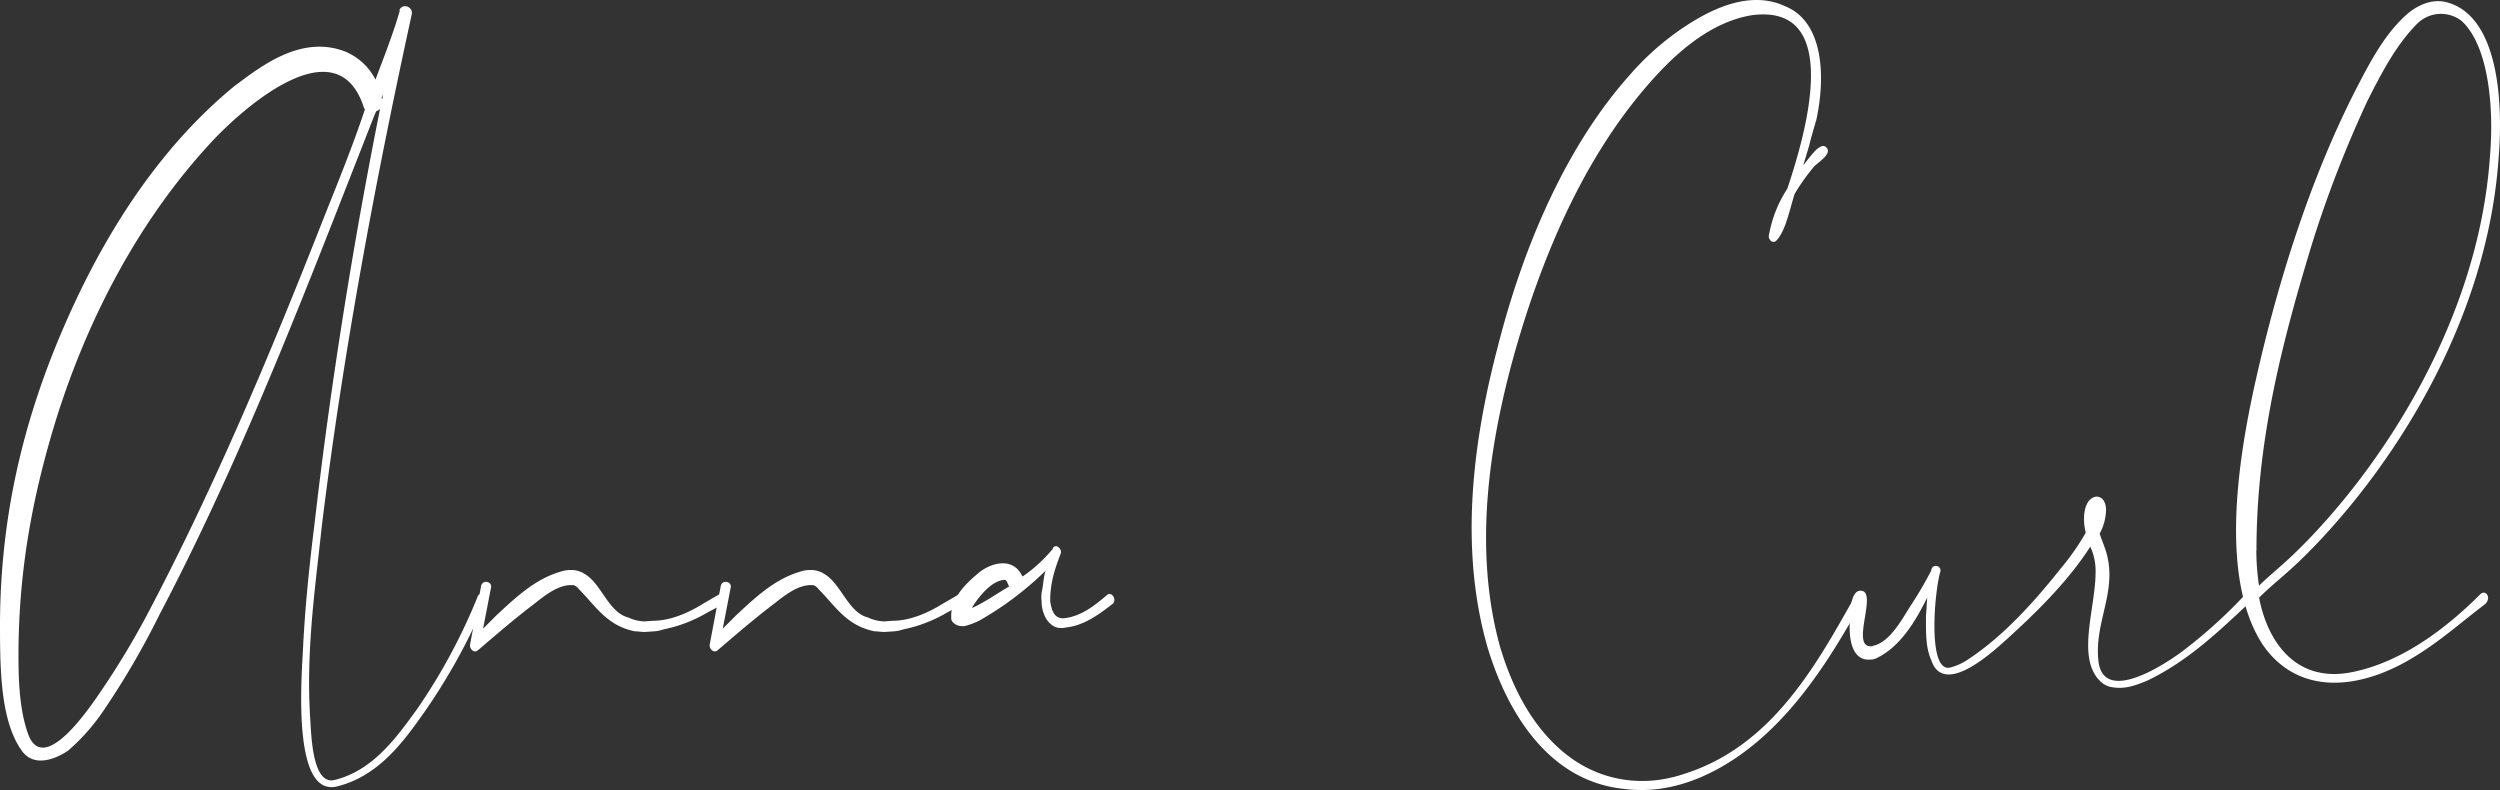 <svg id="Layer_1" data-name="Layer 1" xmlns="http://www.w3.org/2000/svg" viewBox="0 0 761.82 240.74"><rect x="0" y="0" width="761.82" height="240.74" fill="#333333" stroke="none"/><defs><style>.cls-1{fill:#fff;}</style></defs><path class="cls-1" d="M421.39,396.67a183.32,183.32,0,0,1-19.11,34.79c-6.42,9.12-13.95,19.23-26.34,22.32-12.88,3.22-11.24-28.24-10.46-41.22.61-13.27,2-26.34,3.62-39.42,4.9-42.45,11.8-85.31,19.91-125.88-.2.4-.8.6-1.2.81-.21.4-.41,1-.61,1.4l-12.06,30.77C358.86,321.74,342,363,321.85,401.3a243.91,243.91,0,0,1-16.69,28.75,61.47,61.47,0,0,1-11.27,12.87c-3.86,2.58-10.38,5.18-14.07,0-6.35-8.89-6.64-24.06-6.64-38,0-38.54,9.66-70,22.12-97.13,12-26.06,28.1-50,49.27-67.37,7.62-5.63,20-15.74,33.58-10.65a18.17,18.17,0,0,1,9.45,8.64c2.62-7,5.43-14.07,7.44-21.11h-.2c1-2.37,4.28-1.08,3.82,1.2-10.88,49.75-20.8,102.28-27.35,155.45-2.06,19.16-4.9,38.37-3.61,58.92.35,5.7.71,20.88,7.64,18.9,11.58-2.89,18.72-13,24.93-21.52a177.66,177.66,0,0,0,18.5-34.38C419.74,393.94,422.35,395.71,421.39,396.67Zm-37-149.21a1.54,1.54,0,0,1-.41-.8c-8.44-25.34-37.74,1.43-46.45,10.86-21,22.66-37,51.76-47.26,84.45-6.65,21.64-11.46,44.71-11.46,72,0,8.7.47,16.76,2.82,23.52,4.28,12.84,17.27-5.63,19.91-9.25a247.63,247.63,0,0,0,17.09-27.95c20.17-38.37,37.16-78.82,53.49-120.45C376.34,269.29,380.76,258.35,384.39,247.46Zm5-3.42c.2,0,.2.2.2.41.2-.41.2-1,.41-1.61Z" transform="translate(-273.18 -214.15)"/><path class="cls-1" d="M450.13,388.43h.2l.2.2h.2l.21.2c5.39,2.7,7.52,11.94,13.67,13.47a12.54,12.54,0,0,0,5,1.21l2.61-.2c5.69,0,11.47-2.85,15.28-5.23l4.83-2.81c1.36-.91,3.65,1.79,1.61,2.81l-5,2.61a42.79,42.79,0,0,1-13.47,5.23,11.7,11.7,0,0,1-2.82.61l-3,.2c-1,0-2-.2-3-.2-8.61-1.73-12-7.78-17.09-12.87a3.27,3.27,0,0,0-1.61-1.21h-.81c-4.05,0-8.08,3.29-11.06,5.63-5.83,4.42-11.46,9.25-17.09,14.08-1.29,1.28-2.61-.19-2.61-1.41l3.42-18.1c.49-2,3.48-1.27,3,.6l-2.41,12.47,4-4c5.31-4.93,11.58-11,19.31-13.27a9.4,9.4,0,0,1,3.41-.6A6.89,6.89,0,0,1,450.13,388.43Z" transform="translate(-273.18 -214.15)"/><path class="cls-1" d="M523.16,388.43h.2l.2.2h.2l.2.2c5.4,2.7,7.53,11.94,13.68,13.47a12.53,12.53,0,0,0,5,1.21l2.62-.2c5.68,0,11.47-2.85,15.28-5.23l4.83-2.81c1.36-.91,3.64,1.79,1.61,2.81l-5,2.61a42.79,42.79,0,0,1-13.47,5.23,11.7,11.7,0,0,1-2.82.61l-3,.2c-1,0-2-.2-3-.2-8.62-1.73-12-7.78-17.1-12.87a3.24,3.24,0,0,0-1.6-1.21h-.81c-4,0-8.08,3.29-11.06,5.63-5.83,4.42-11.46,9.25-17.09,14.08-1.29,1.28-2.62-.19-2.62-1.41l3.42-18.1c.49-2,3.49-1.27,3,.6l-2.41,12.47,4-4c5.31-4.93,11.58-11,19.3-13.27a9.45,9.45,0,0,1,3.42-.6A7,7,0,0,1,523.16,388.43Z" transform="translate(-273.18 -214.15)"/><path class="cls-1" d="M594,381.39v-.2c1-1.56,2.86.27,2.42,1.61-1.73,4.6-3.22,8.74-3.22,14.47.41,2.89,1.24,5.72,4.62,5.23,5.2-.74,9.09-4,12.67-7,1.32-1.32,3.13,1.29,1.81,2.61-3.66,2.81-8.52,6.66-14.27,7.24-4.89,1.22-7.44-3.8-7.44-7.84a12.63,12.63,0,0,1,0-2.82c.55-2.2.54-4.64,1.2-6.63a97.65,97.65,0,0,1-20.31,15.28,22.71,22.71,0,0,1-4.42,1.61h-.81c-1.39,0-3.21-1-3.21-2.42v-.8c0-5.76,5.1-10.29,8.44-13.07,3.64-3,10.25-4.84,13.07.8.2.2.2.2.2.4A45.13,45.13,0,0,0,594,381.39Zm-24.73,18.1a.7.7,0,0,1,.4-.2c3.76-1.71,7.53-4.42,11.06-6.44l-.2-.2v-.2a2.85,2.85,0,0,1-.4-.8c0-.23-.61-.81-.61-.81C575.32,390.84,571,396.53,569.28,399.49Z" transform="translate(-273.18 -214.15)"/><path class="cls-1" d="M840.82,397.07c-9.39,16.9-21,36-38.41,47.86-8.16,5.57-20.24,11.38-34,9.66-23.1-2.17-35.76-23-41.83-42.83-8.87-30.4-4.54-63.18,3-91.9,7.94-31.33,21.17-61.52,40.22-82.85a82.71,82.71,0,0,1,16.69-14.69c8-5.3,19.9-11.35,30.77-6.23,11.63,4.79,12.23,21.4,9.45,34.39-.8,2.81-1.61,5.43-2.21,8l-1.81,6c1.27-1.28,5-7.43,7-5.44s-2.48,4.46-3.82,6a60.11,60.11,0,0,0-5.83,8.24c-1.5,4.69-2.75,11.4-5.64,14.28a.7.7,0,0,1-.4.2c-1,.48-1.81-.82-1.81-1.41v-.6c0-.2.2-.6.2-.8a37.62,37.62,0,0,1,5.43-13.28c4.93-14.78,17.9-56.72-10.86-52.88-13.56,2.26-24.67,13-32.57,22.32-18.29,21.46-30.92,49.79-39.62,80.43C727.14,348.8,722,381,730.22,411c4.11,14,11,26.33,21.51,34,9.16,6.7,21.57,9.37,34.59,5,26.76-8.42,40.22-33,52.08-54.09C839,394.26,842.25,395.55,840.82,397.07Z" transform="translate(-273.18 -214.15)"/><path class="cls-1" d="M913,376.76c.6,1.8,1.21,3.25,1.81,5,3.93,12.28-3.43,21.44-2.21,33.58,1.4,14.06,21.1.56,24.93-2.21a149.44,149.44,0,0,0,19.71-17.69,3.08,3.08,0,0,1,2.21-.61,1.56,1.56,0,0,1,0,2.21c-9.6,9-19.36,18.53-32,24.54-2.81,1.12-6.34,2.7-10.46,2a5.42,5.42,0,0,1-2.41-.81c-.2,0-.2-.2-.41-.2-8.83-6.62-2.41-22.65-2.41-34a17.54,17.54,0,0,0-1.61-7.84c-6.7,10.42-16,19.62-24.93,27.75-3.31,2.91-19.57,18.72-23.53,6.83-1.77-3.9-1.61-8.6-1.61-13.67.2-1.81.2-3.62.4-5.43-3.48,7-8,14.74-15.08,18.3-.4.2-.6.4-1,.4a1.53,1.53,0,0,1-1,.2c-6.14.77-7-6.92-6.43-12.67,0-2.89.43-8.88,3.62-8.24,4.54.91-3.36,16.89,2.61,16.89h.6c0-.2.41-.2.41-.2,4.9-1.23,8.5-7.91,11-11.86A120.1,120.1,0,0,0,861.69,388a1.41,1.41,0,0,1,2.82,0v.2c-1.72,5.14-4.22,31.16,3,29.36a17.83,17.83,0,0,0,5.63-2.62c10.9-7.26,20.14-17.66,28.16-27.75a74,74,0,0,0,7.44-10.66v-.2c-1-3.84-.77-10.19,3.21-10.86,2.24,0,3,2.24,3,4A15.62,15.62,0,0,1,913,376.76Z" transform="translate(-273.18 -214.15)"/><path class="cls-1" d="M990.75,418.79c15.84-3.44,29.37-14.69,38.21-23.52,1.75-1.76,3.74,1.32,1.21,3.21-10,7.46-22.38,19.59-38.41,22.93-13.71,2.85-23.56-2.4-29.36-11.26-12.52-19.88-7.63-54.42-1.81-80.24,6.88-30.55,16.49-60.55,29.56-86.67,4.46-8.68,9.27-18.42,16.49-24.74,2.68-2.34,7.32-5,12.27-3.62,15,4.1,17.21,28.45,15.68,47.26-3.51,51.28-33.5,95.84-58.52,120.86-6.31,6.31-10.06,8.86-14.48,13.27C964.2,410,973.13,422.8,990.75,418.79Zm-30-37a71.71,71.71,0,0,0,.6,9.25c0,.61.2,1,.2,1.61,3.53-3.52,7.2-6.19,12.87-11.86,24.45-24.45,54-68.72,57.51-118.85,1.31-15.19-.44-33.91-8.64-41.42a10.27,10.27,0,0,0-13.47.8c-6.46,6.45-11,15.21-15.29,23.73a353.11,353.11,0,0,0-16.69,43C969.18,316.55,960.79,347.42,960.79,381.79Z" transform="translate(-273.18 -214.15)"/></svg>